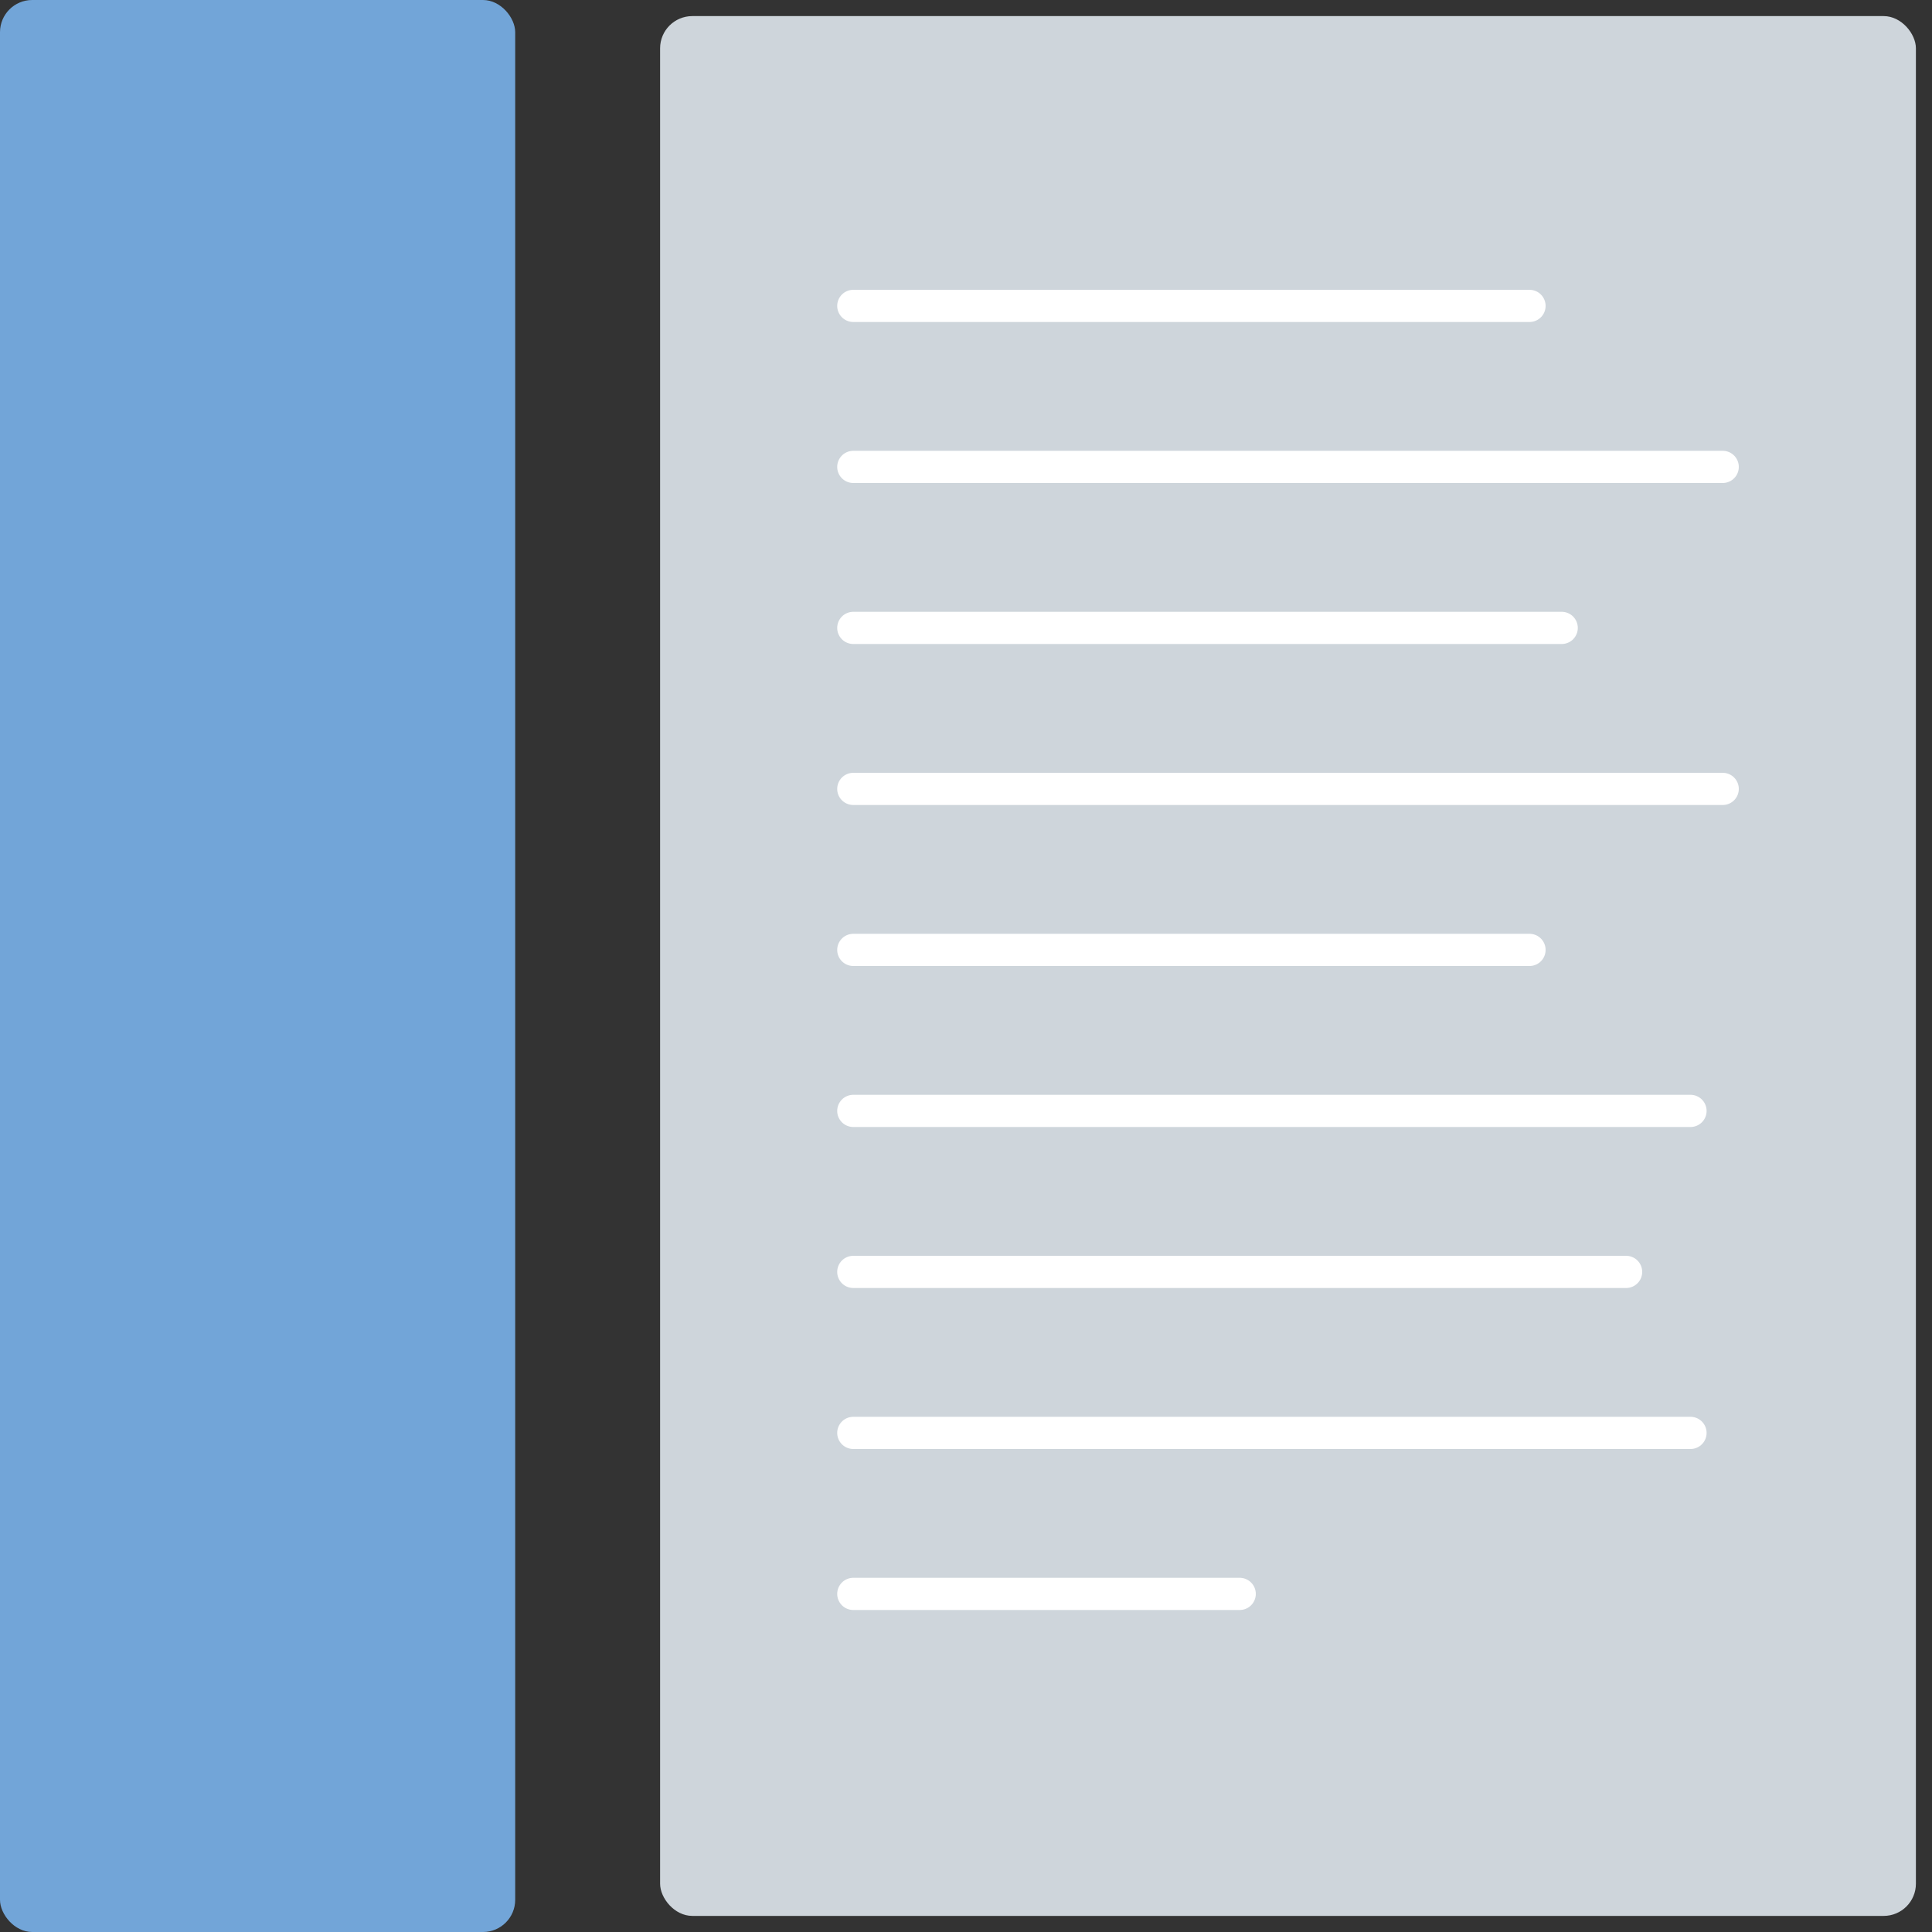 <svg id="Layer_1" data-name="Layer 1" xmlns="http://www.w3.org/2000/svg" viewBox="0 0 60 60"><rect x="0" y="0" width="60" height="60" fill="#333333" stroke="none"/><defs><style>.cls-1{fill:#72a5d8;}.cls-2{fill:#ced5db;}.cls-3{fill:none;stroke:#fff;stroke-linecap:round;stroke-linejoin:round;}</style></defs><rect class="cls-1" width="16" height="60" rx="1"/><rect class="cls-2" x="20.5" y="0.5" width="39" height="59" rx="1"/><line class="cls-3" x1="47.5" y1="9.5" x2="26.5" y2="9.5"/><line class="cls-3" x1="53.5" y1="14.5" x2="26.5" y2="14.5"/><line class="cls-3" x1="48.5" y1="19.5" x2="26.5" y2="19.5"/><line class="cls-3" x1="53.5" y1="24.5" x2="26.5" y2="24.5"/><line class="cls-3" x1="47.5" y1="29.5" x2="26.5" y2="29.5"/><line class="cls-3" x1="52.5" y1="34.5" x2="26.5" y2="34.5"/><line class="cls-3" x1="50.5" y1="39.5" x2="26.5" y2="39.5"/><line class="cls-3" x1="52.5" y1="44.5" x2="26.5" y2="44.5"/><line class="cls-3" x1="38.5" y1="49.5" x2="26.5" y2="49.5"/></svg>